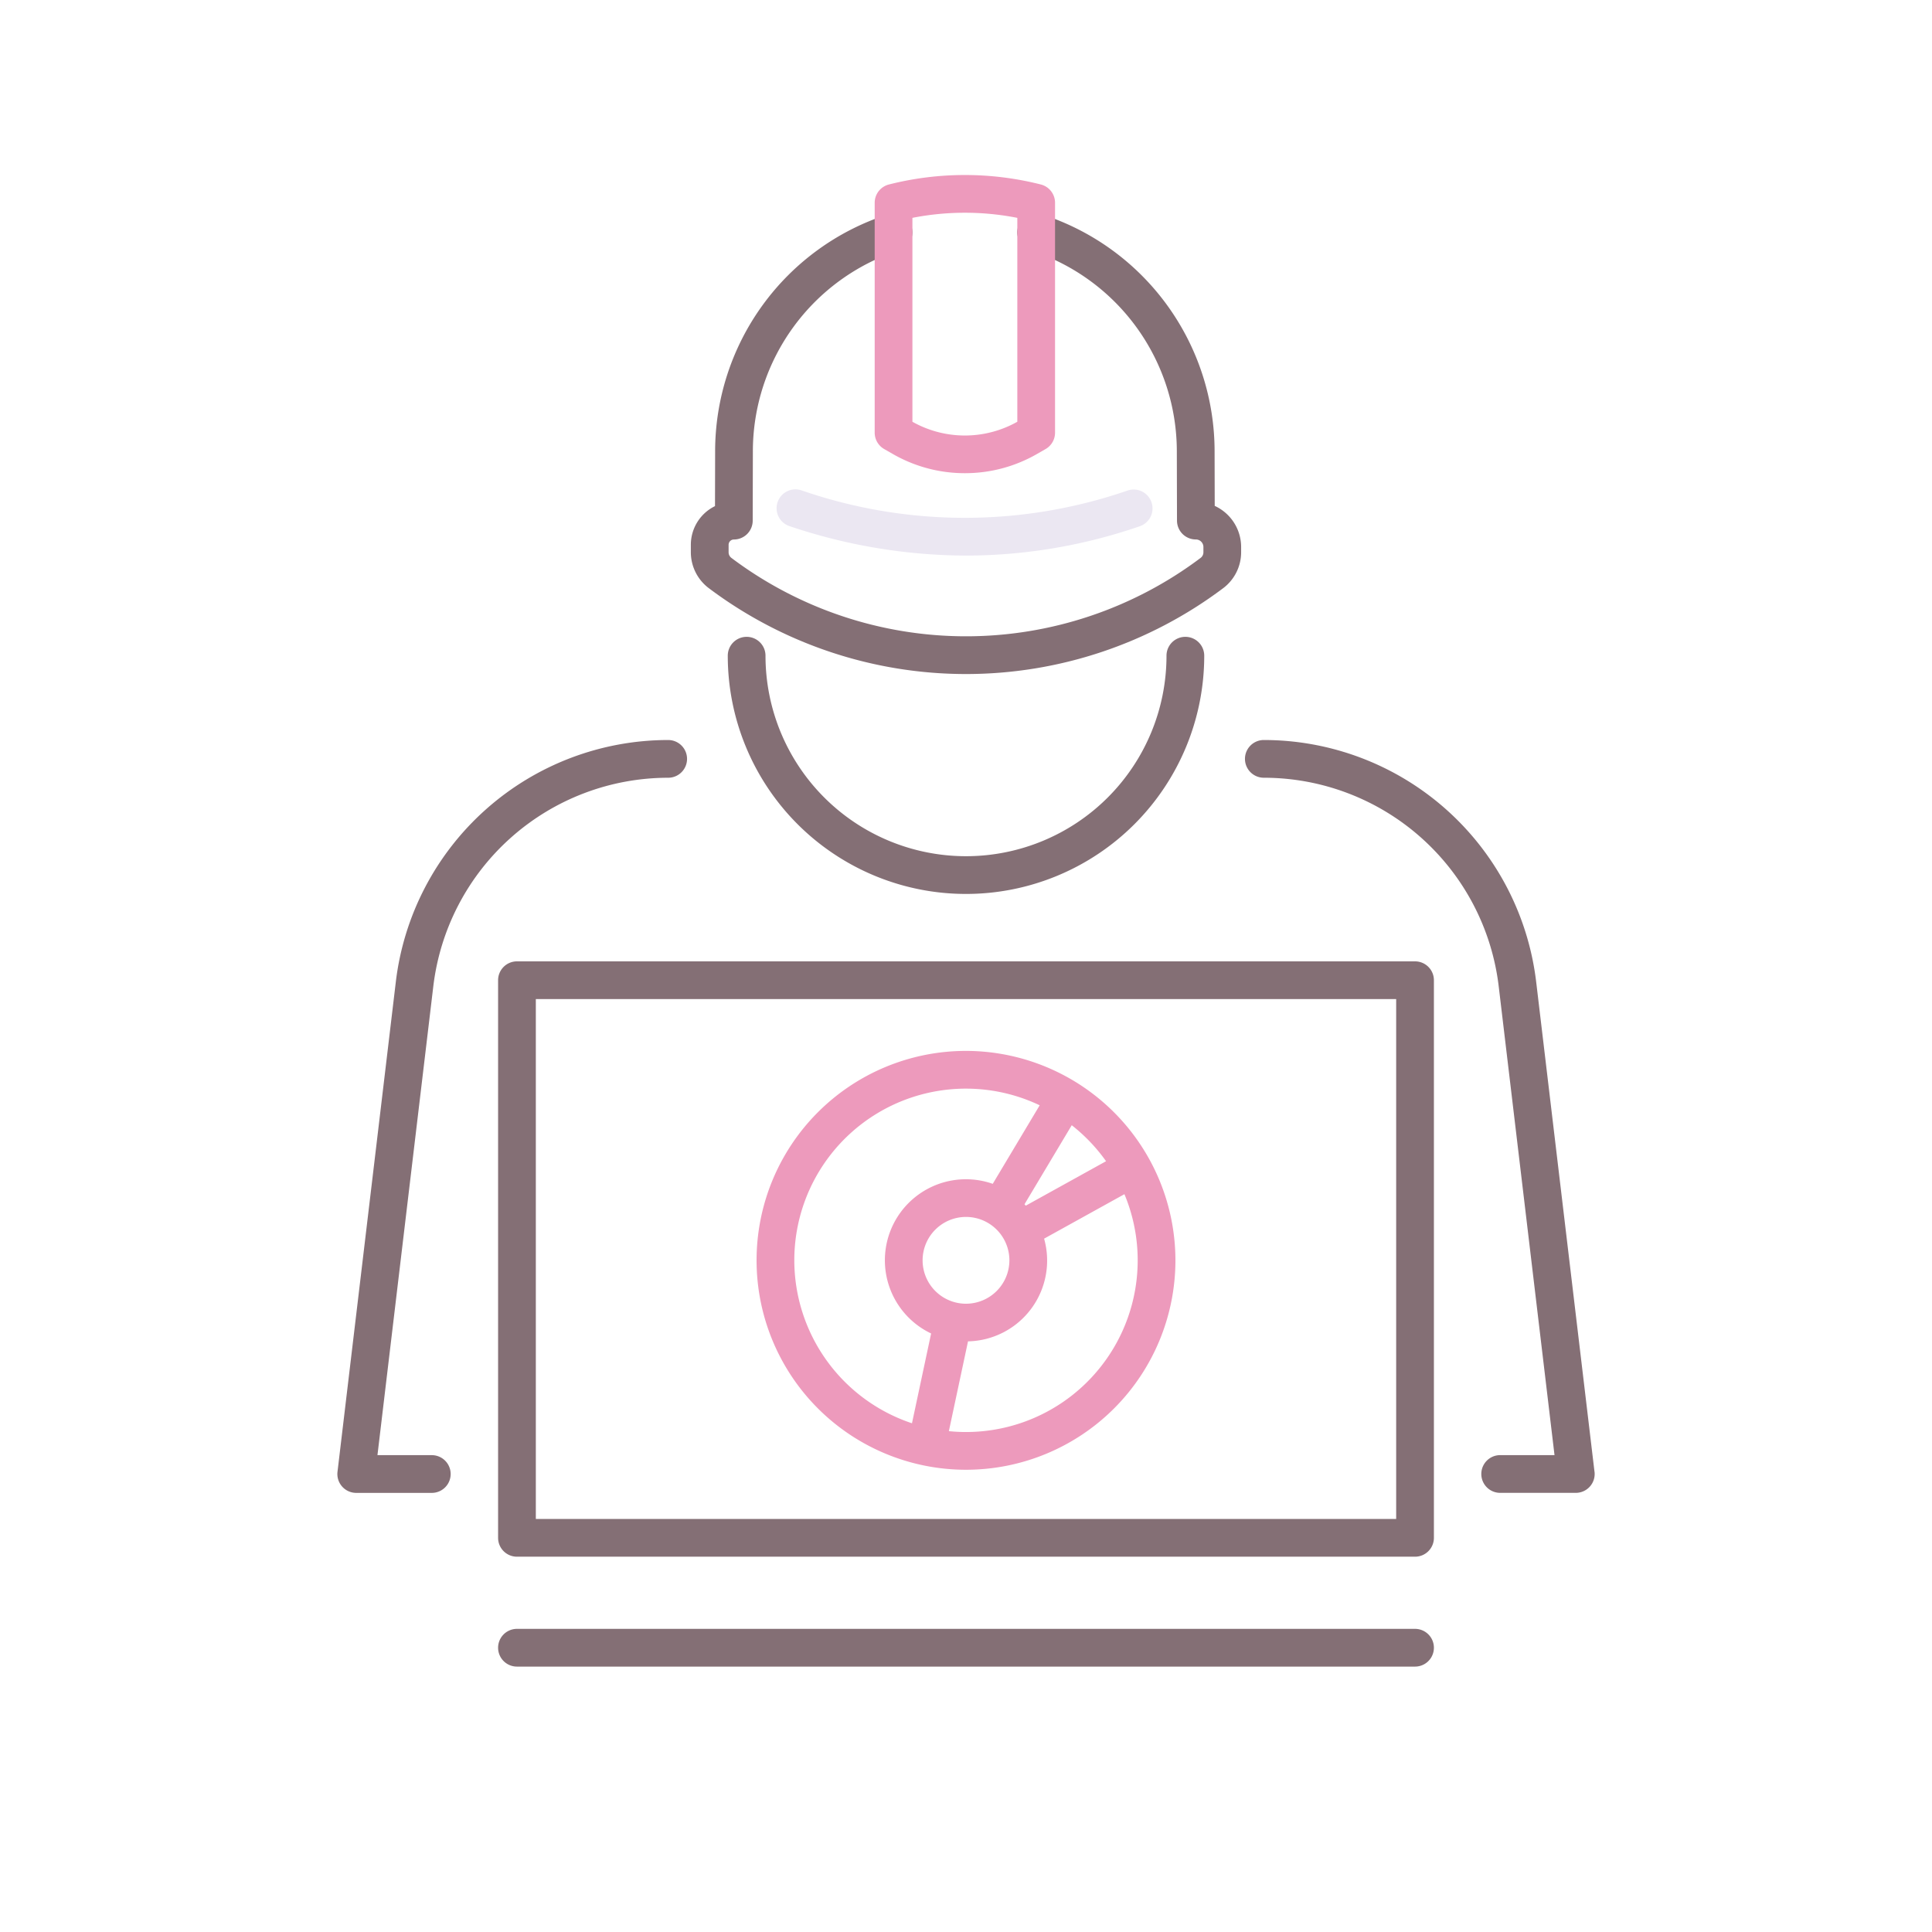 <svg height="512" viewBox="0 0 256 256" width="512" xmlns="http://www.w3.org/2000/svg"><path d="m128 139.25a27.75 27.75 0 1 0 27.75 27.75 27.781 27.781 0 0 0 -27.75-27.75zm18.559 14.617-10.639 5.89c-.056-.062-.111-.126-.168-.186l6.26-10.473a22.933 22.933 0 0 1 4.547 4.769zm-18.559 18.883a5.75 5.75 0 1 1 5.75-5.75 5.757 5.757 0 0 1 -5.75 5.75zm-22.75-5.75a22.742 22.742 0 0 1 32.515-20.543l-6.221 10.406a10.737 10.737 0 0 0 -8.166 19.828l-2.537 11.9a22.785 22.785 0 0 1 -15.591-21.591zm22.75 22.75a22.713 22.713 0 0 1 -2.27-.114l2.537-11.9a10.707 10.707 0 0 0 10.082-13.608l10.643-5.893a22.747 22.747 0 0 1 -20.992 31.515z" fill="#ed9abc"/><path d="m128 73.618a73.724 73.724 0 0 1 -23.337-3.886 2.5 2.5 0 1 1 1.576-4.744 66.146 66.146 0 0 0 43.167.012 2.5 2.5 0 0 1 1.619 4.731 70.789 70.789 0 0 1 -23.025 3.887z" fill="#ebe7f2"/><g fill="#846f75"><path d="m187.5 127.385h-119a2.5 2.5 0 0 0 -2.5 2.5v73.886a2.5 2.5 0 0 0 2.5 2.5h119a2.5 2.5 0 0 0 2.5-2.5v-73.886a2.5 2.5 0 0 0 -2.5-2.5zm-2.5 73.886h-114v-68.886h114z"/><path d="m187.5 215.833h-119a2.5 2.5 0 0 0 0 5h119a2.5 2.5 0 0 0 0-5z"/><path d="m57.215 192.812h-7.2l7.4-62.12a31.356 31.356 0 0 1 31.122-27.636 2.5 2.5 0 0 0 0-5 36.358 36.358 0 0 0 -36.088 32.044l-7.728 64.915a2.5 2.5 0 0 0 2.483 2.8h10.011a2.5 2.5 0 0 0 0-5z"/><path d="m211.279 195.016-7.728-64.916a36.358 36.358 0 0 0 -36.087-32.045 2.5 2.5 0 0 0 0 5 31.356 31.356 0 0 1 31.122 27.636l7.395 62.12h-7.2a2.5 2.5 0 1 0 0 5h10.019a2.5 2.5 0 0 0 2.483-2.8z"/><path d="m154.567 86.884a26.567 26.567 0 0 1 -53.134 0 2.5 2.5 0 0 0 -5 0 31.567 31.567 0 0 0 63.134 0 2.5 2.5 0 0 0 -5 0z"/><path d="m93.894 77.915a56.726 56.726 0 0 0 68.212 0 5.961 5.961 0 0 0 2.351-4.728v-.7a6.006 6.006 0 0 0 -3.5-5.455l-.017-7.149a33 33 0 0 0 -22.872-31.473 2.5 2.5 0 0 0 -1.544 4.756 28.016 28.016 0 0 1 19.412 26.722l.022 9.1a2.5 2.5 0 0 0 2.5 2.494 1 1 0 0 1 1 1v.7a.935.935 0 0 1 -.369.742 51.711 51.711 0 0 1 -62.176 0 .935.935 0 0 1 -.369-.742v-1.001a.7.7 0 0 1 .693-.694 2.5 2.5 0 0 0 2.5-2.494l.022-9.111a28.014 28.014 0 0 1 19.411-26.716 2.5 2.5 0 0 0 -1.544-4.756 33 33 0 0 0 -22.868 31.466l-.017 7.187a5.7 5.7 0 0 0 -3.2 5.118v1.006a5.961 5.961 0 0 0 2.353 4.728z"/></g><path d="m127.847 62.7a19.109 19.109 0 0 1 -9.488-2.511l-1.2-.688a2.5 2.5 0 0 1 -1.258-2.17v-30.463a2.5 2.5 0 0 1 1.885-2.423 40.968 40.968 0 0 1 20.129 0 2.5 2.5 0 0 1 1.884 2.423v30.466a2.5 2.5 0 0 1 -1.258 2.17l-1.2.688a19.106 19.106 0 0 1 -9.494 2.508zm-6.947-6.815a14.167 14.167 0 0 0 13.9 0v-27.019a36.028 36.028 0 0 0 -13.9 0z" fill="#ed9abc"/></svg>